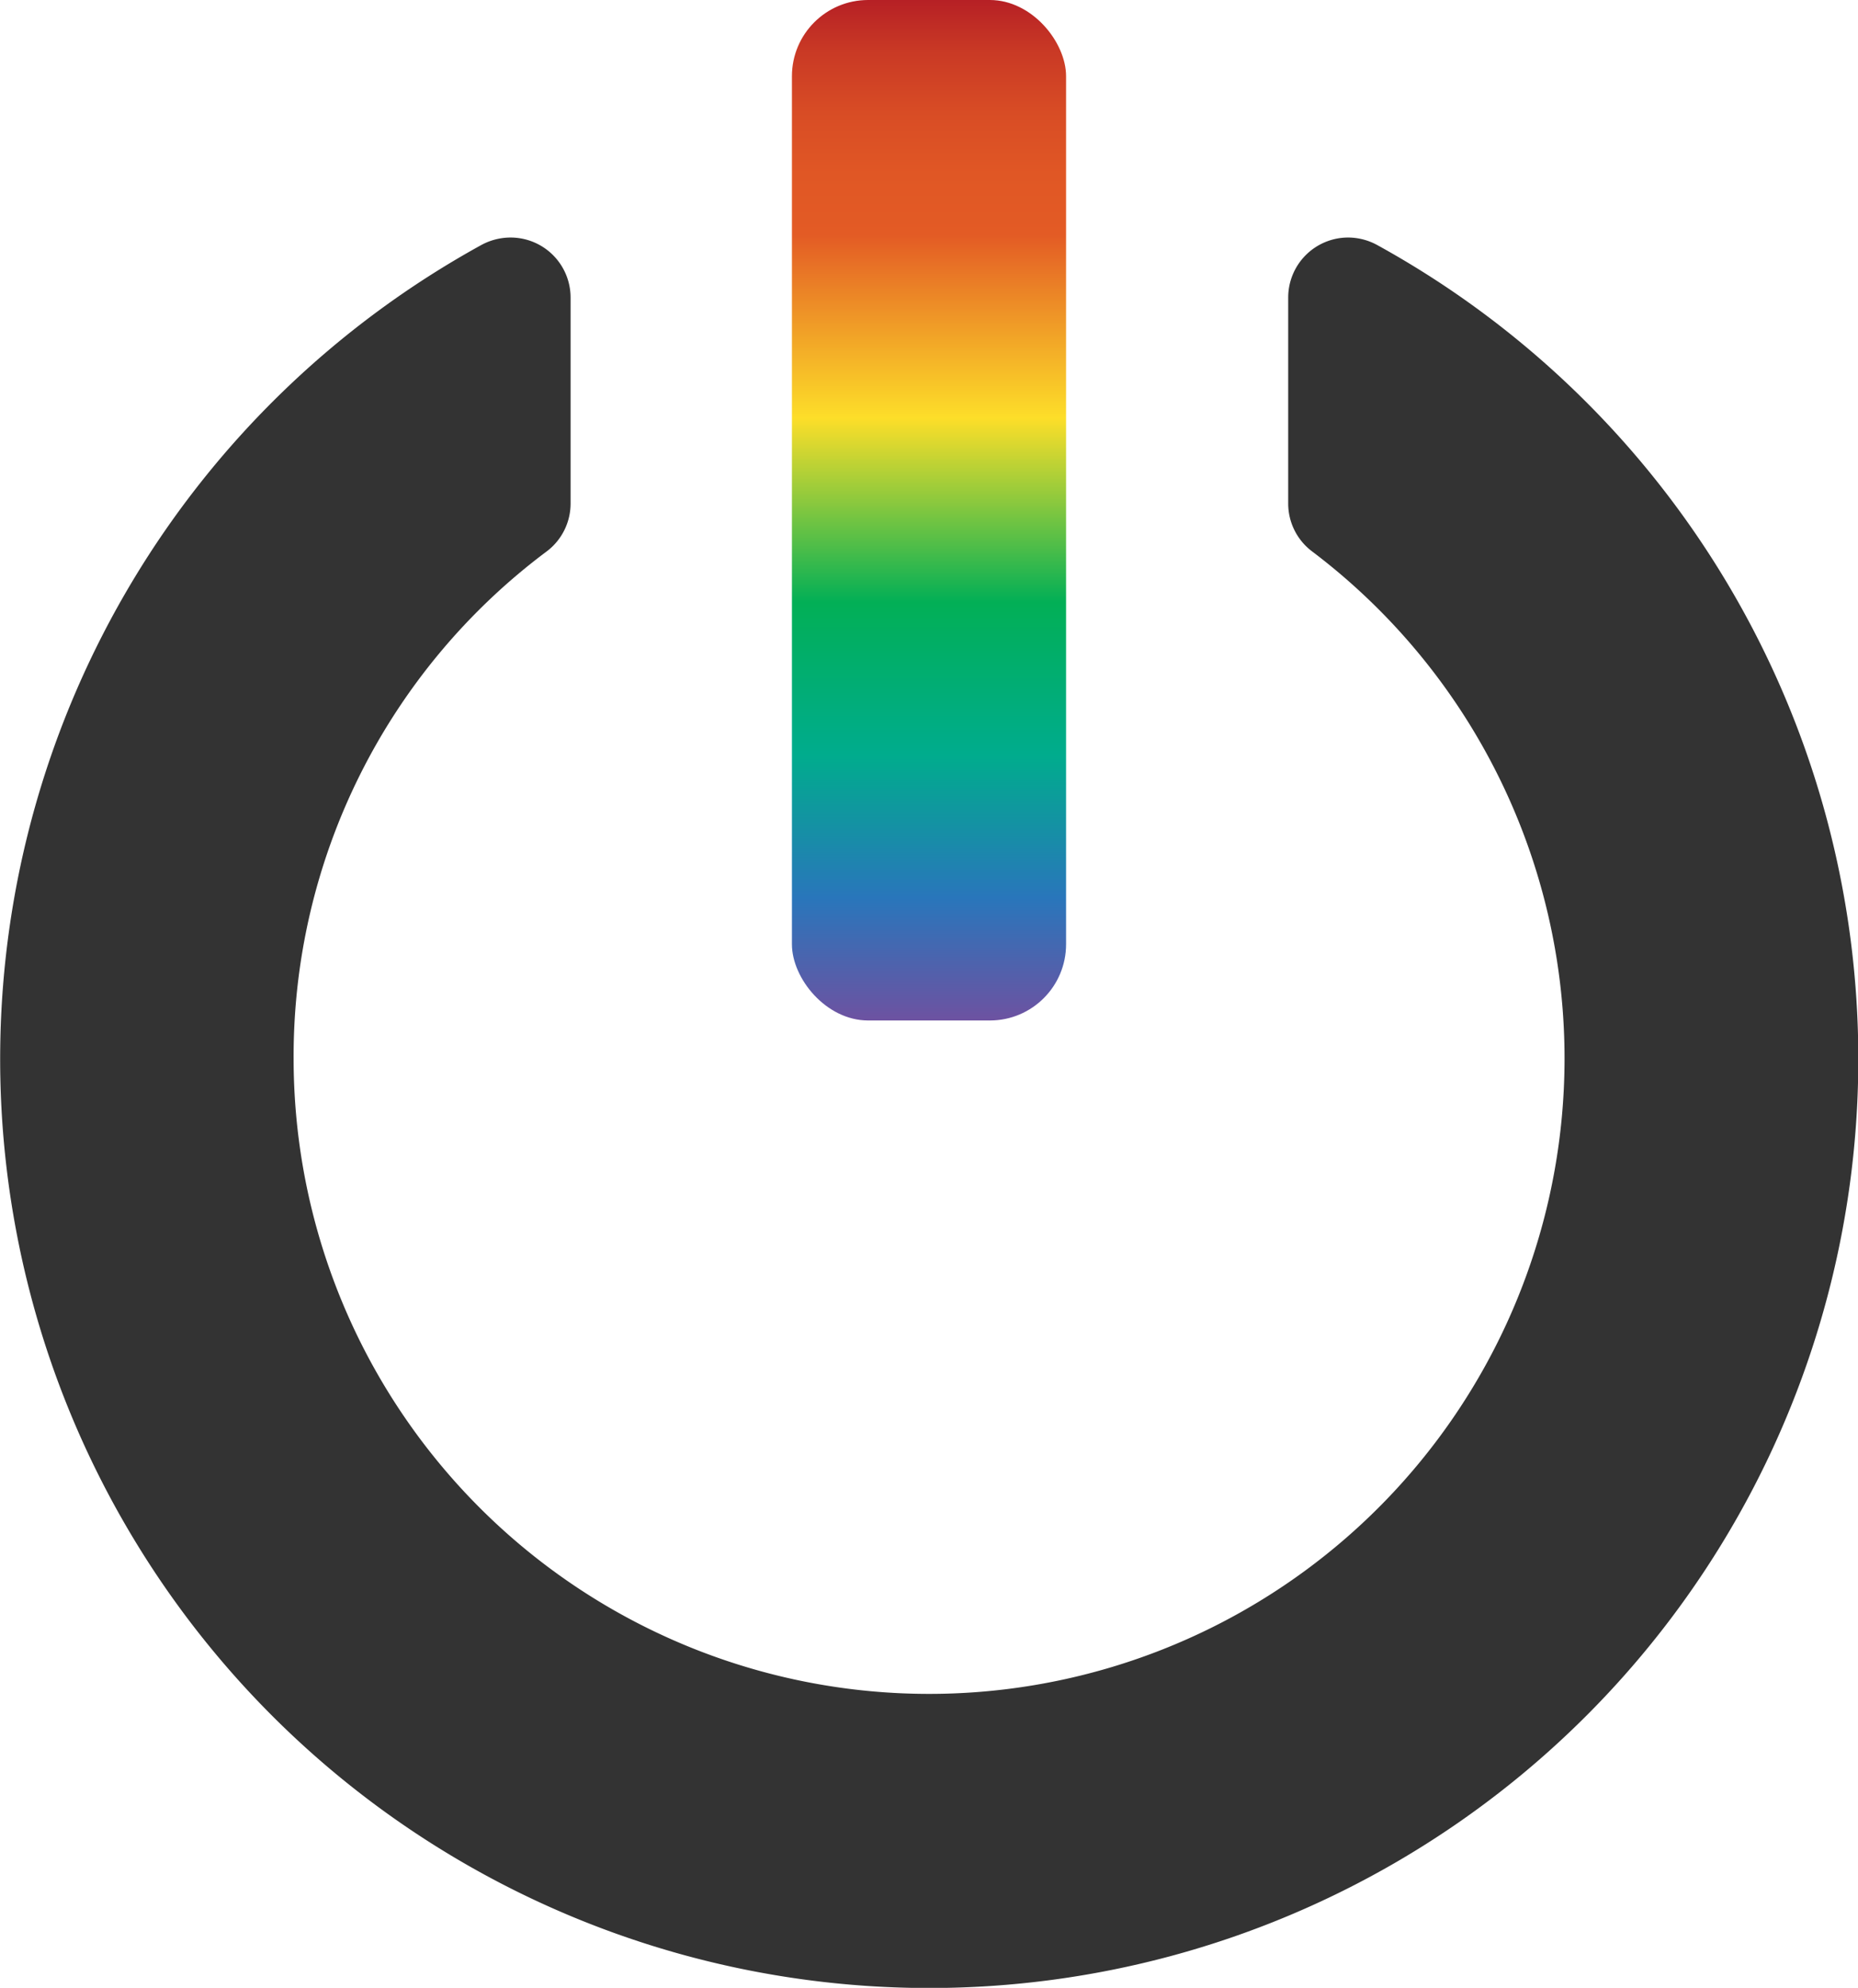 <svg xmlns="http://www.w3.org/2000/svg" xmlns:xlink="http://www.w3.org/1999/xlink" viewBox="0 0 118.27 126.54"><defs><style>.cls-1{fill:#333;}.cls-2{fill:url(#linear-gradient);}</style><linearGradient id="linear-gradient" x1="233.2" y1="-144.9" x2="233.2" y2="-209.85" gradientTransform="translate(-174.06 209.85)" gradientUnits="userSpaceOnUse"><stop offset="0" stop-color="#6d52a1"/><stop offset="0.12" stop-color="#2976bb"/><stop offset="0.26" stop-color="#00ac8d"/><stop offset="0.41" stop-color="#02af56"/><stop offset="0.59" stop-color="#fdde29"/><stop offset="0.77" stop-color="#e35b25"/><stop offset="0.83" stop-color="#e05725"/><stop offset="0.89" stop-color="#d84c25"/><stop offset="0.95" stop-color="#c93925"/><stop offset="1" stop-color="#b62025"/></linearGradient></defs><title>Asset 2</title><g id="Layer_2" data-name="Layer 2"><g id="Layer_1-2" data-name="Layer 1"><path class="cls-1" d="M59.13,124.63A57.21,57.21,0,0,1,31.58,17.27,1.86,1.86,0,0,1,32.5,17a2,2,0,0,1,1,.26,1.93,1.93,0,0,1,.94,1.65V32.05a1.89,1.89,0,0,1-.76,1.52,42.36,42.36,0,1,0,51,0,1.89,1.89,0,0,1-.76-1.52V18.94a1.93,1.93,0,0,1,.94-1.65,2,2,0,0,1,1-.26,1.89,1.89,0,0,1,.92.24A57.21,57.21,0,0,1,59.13,124.63Z"/><path class="cls-1" d="M85.77,18.94a55.32,55.32,0,1,1-53.27,0V32.05a44.27,44.27,0,1,0,53.27,0V18.94m0-3.82A3.82,3.82,0,0,0,82,18.94V32.05a3.81,3.81,0,0,0,1.52,3.05A40.45,40.45,0,1,1,18.69,67.4,40.12,40.12,0,0,1,34.8,35.1a3.81,3.81,0,0,0,1.52-3.05V18.94a3.82,3.82,0,0,0-3.82-3.82,3.91,3.91,0,0,0-1.85.47,59.14,59.14,0,1,0,57,0,3.87,3.87,0,0,0-1.84-.47Z"/><rect class="cls-2" x="50.41" width="17.45" height="64.96" rx="4.85"/></g></g></svg>